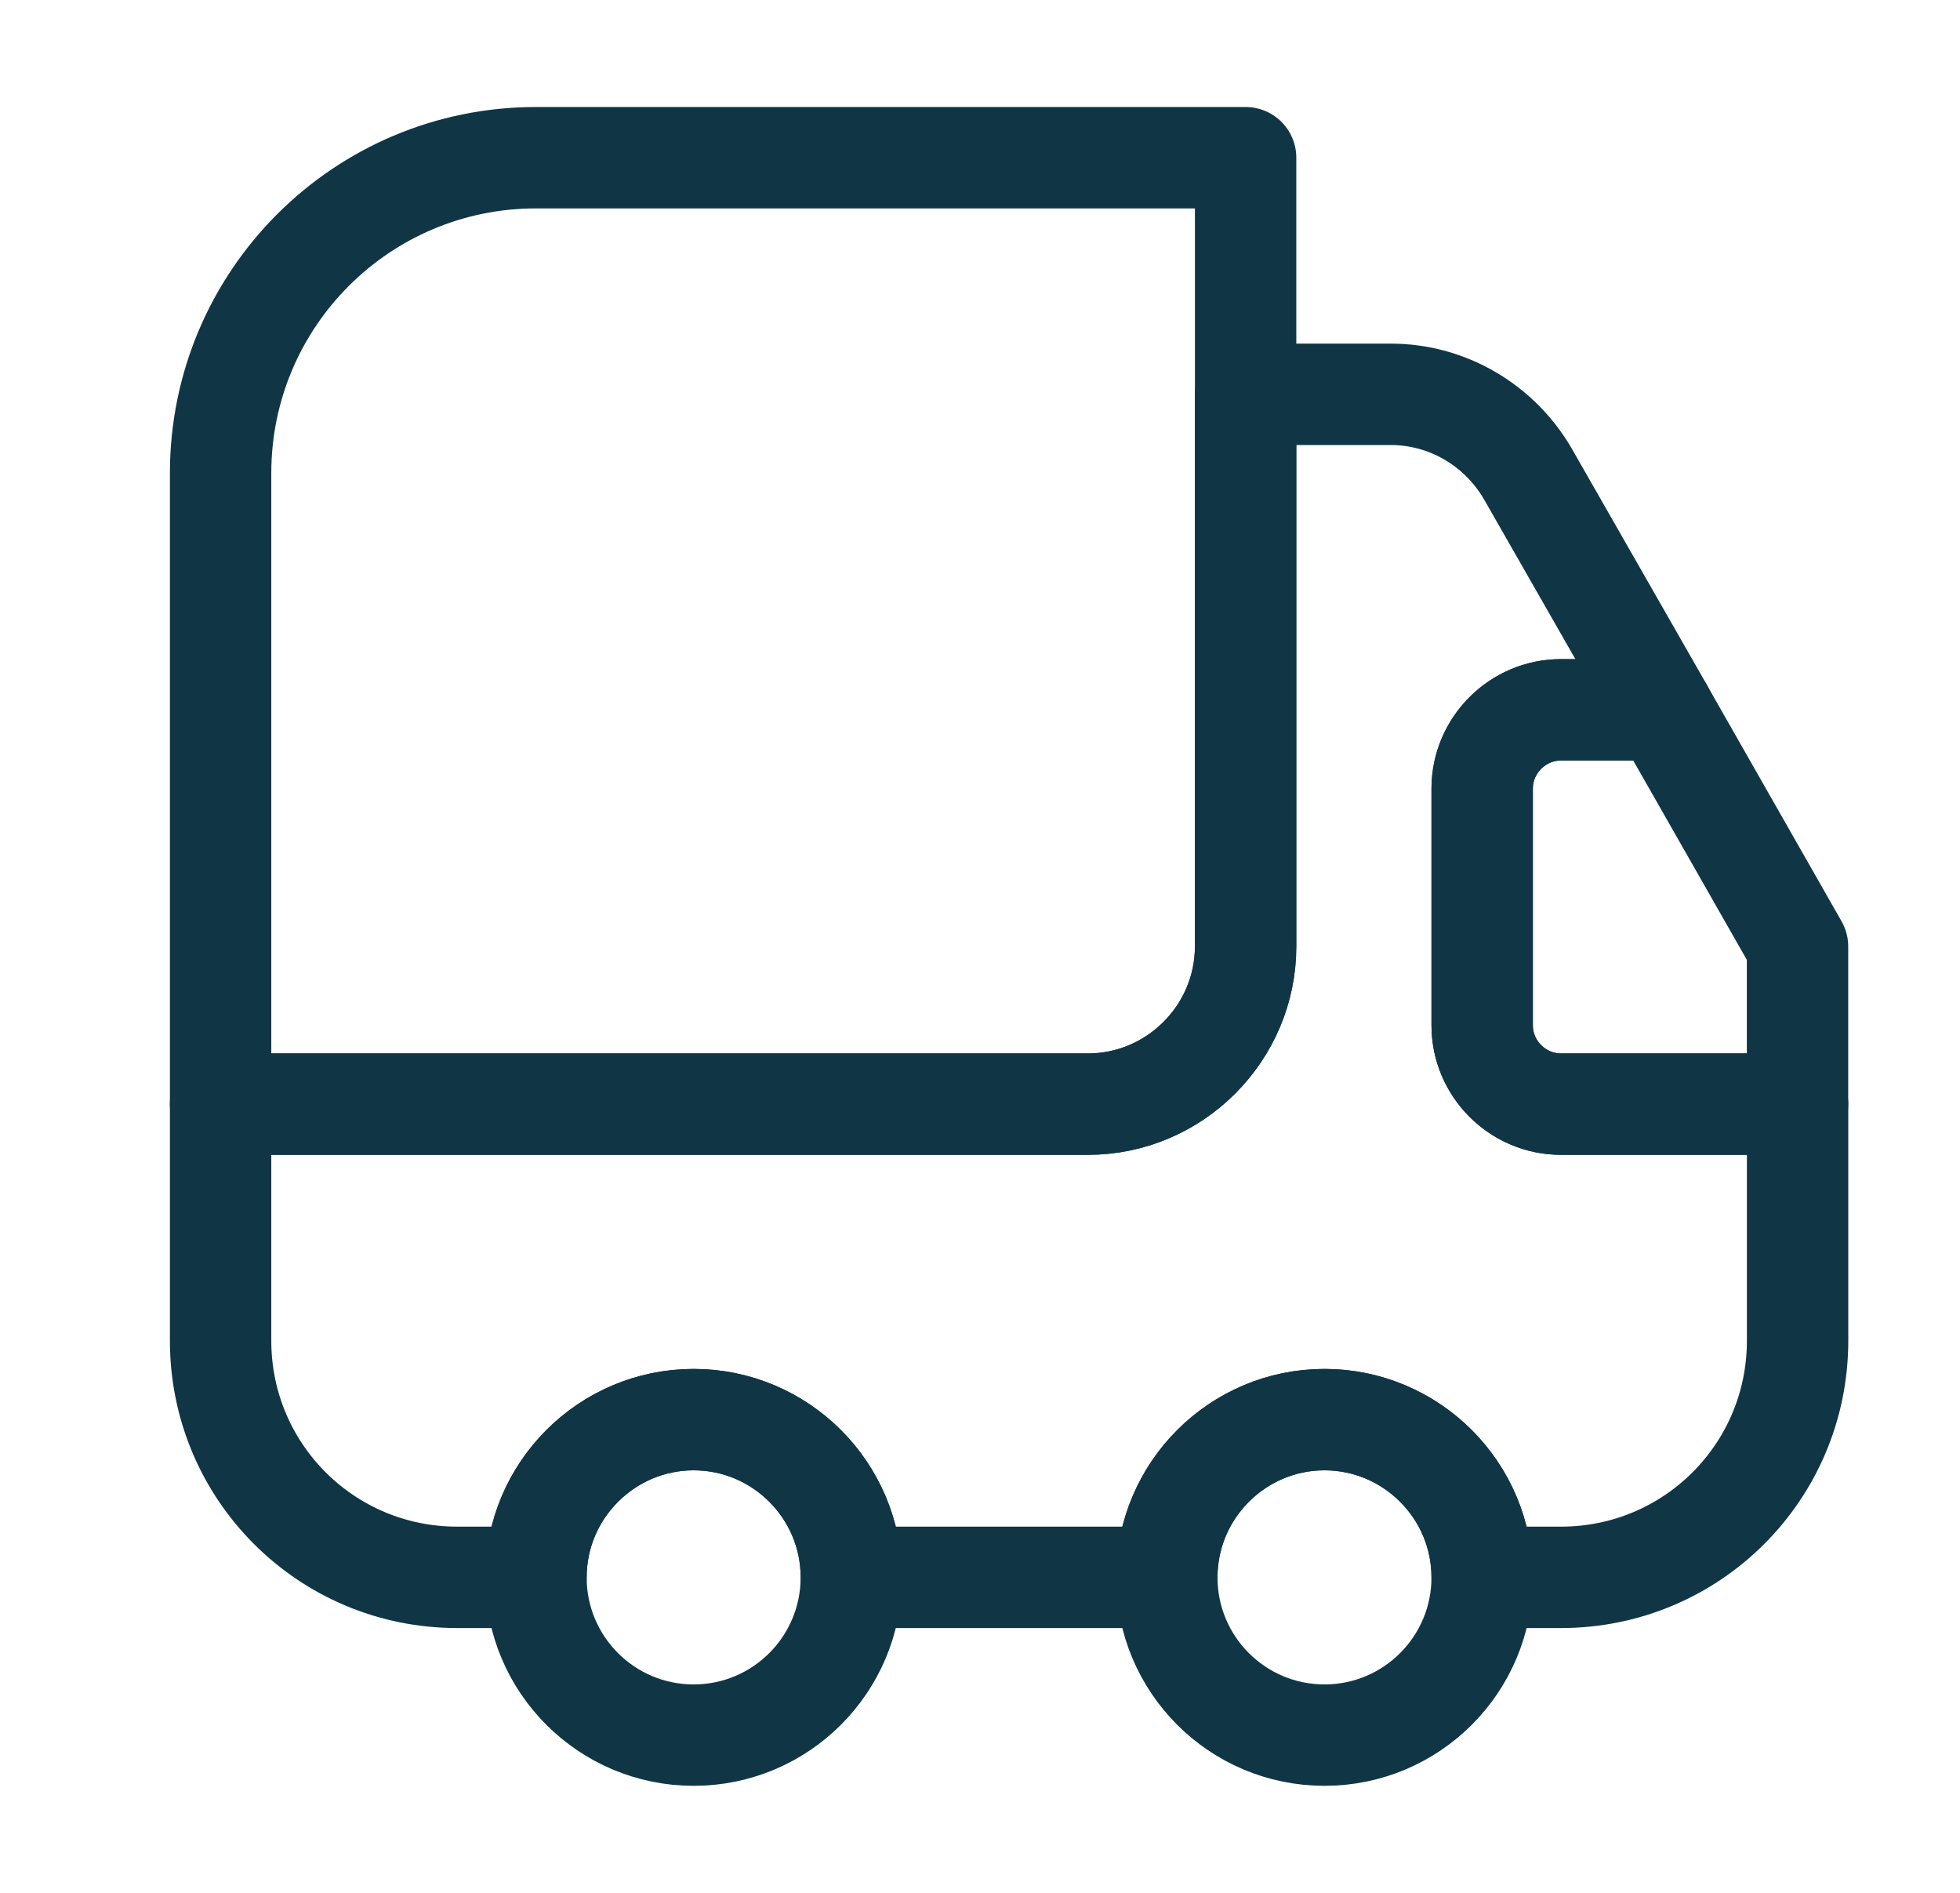 <svg width="29" height="28" viewBox="0 0 29 28" fill="none" xmlns="http://www.w3.org/2000/svg">
<path d="M18.43 2.333V14C18.43 15.283 17.38 16.333 16.097 16.333H3.264V7C3.264 4.422 5.352 2.333 7.93 2.333H18.43Z" stroke="#103646" stroke-width="1.5" stroke-linecap="round" stroke-linejoin="round"/>
<path d="M26.597 16.333V19.833C26.597 21.77 25.034 23.333 23.097 23.333H21.93C21.93 22.05 20.88 21 19.597 21C18.314 21 17.264 22.05 17.264 23.333H12.597C12.597 22.05 11.547 21 10.264 21C8.98 21 7.93 22.05 7.93 23.333H6.764C4.827 23.333 3.264 21.77 3.264 19.833V16.333H16.097C17.38 16.333 18.43 15.283 18.43 14V5.833H20.577C21.417 5.833 22.187 6.288 22.607 7.012L24.602 10.5H23.097C22.455 10.5 21.93 11.025 21.93 11.667V15.167C21.93 15.808 22.455 16.333 23.097 16.333H26.597Z" stroke="#103646" stroke-width="1.5" stroke-linecap="round" stroke-linejoin="round"/>
<path d="M10.263 25.667C11.552 25.667 12.596 24.622 12.596 23.333C12.596 22.045 11.552 21 10.263 21C8.974 21 7.93 22.045 7.93 23.333C7.93 24.622 8.974 25.667 10.263 25.667Z" stroke="#103646" stroke-width="1.5" stroke-linecap="round" stroke-linejoin="round"/>
<path d="M19.597 25.667C20.886 25.667 21.93 24.622 21.93 23.333C21.93 22.045 20.886 21 19.597 21C18.308 21 17.264 22.045 17.264 23.333C17.264 24.622 18.308 25.667 19.597 25.667Z" stroke="#103646" stroke-width="1.5" stroke-linecap="round" stroke-linejoin="round"/>
<path d="M26.596 14V16.333H23.096C22.455 16.333 21.93 15.808 21.93 15.167V11.667C21.93 11.025 22.455 10.5 23.096 10.5H24.601L26.596 14Z" stroke="#103646" stroke-width="1.5" stroke-linecap="round" stroke-linejoin="round"/>
</svg>
